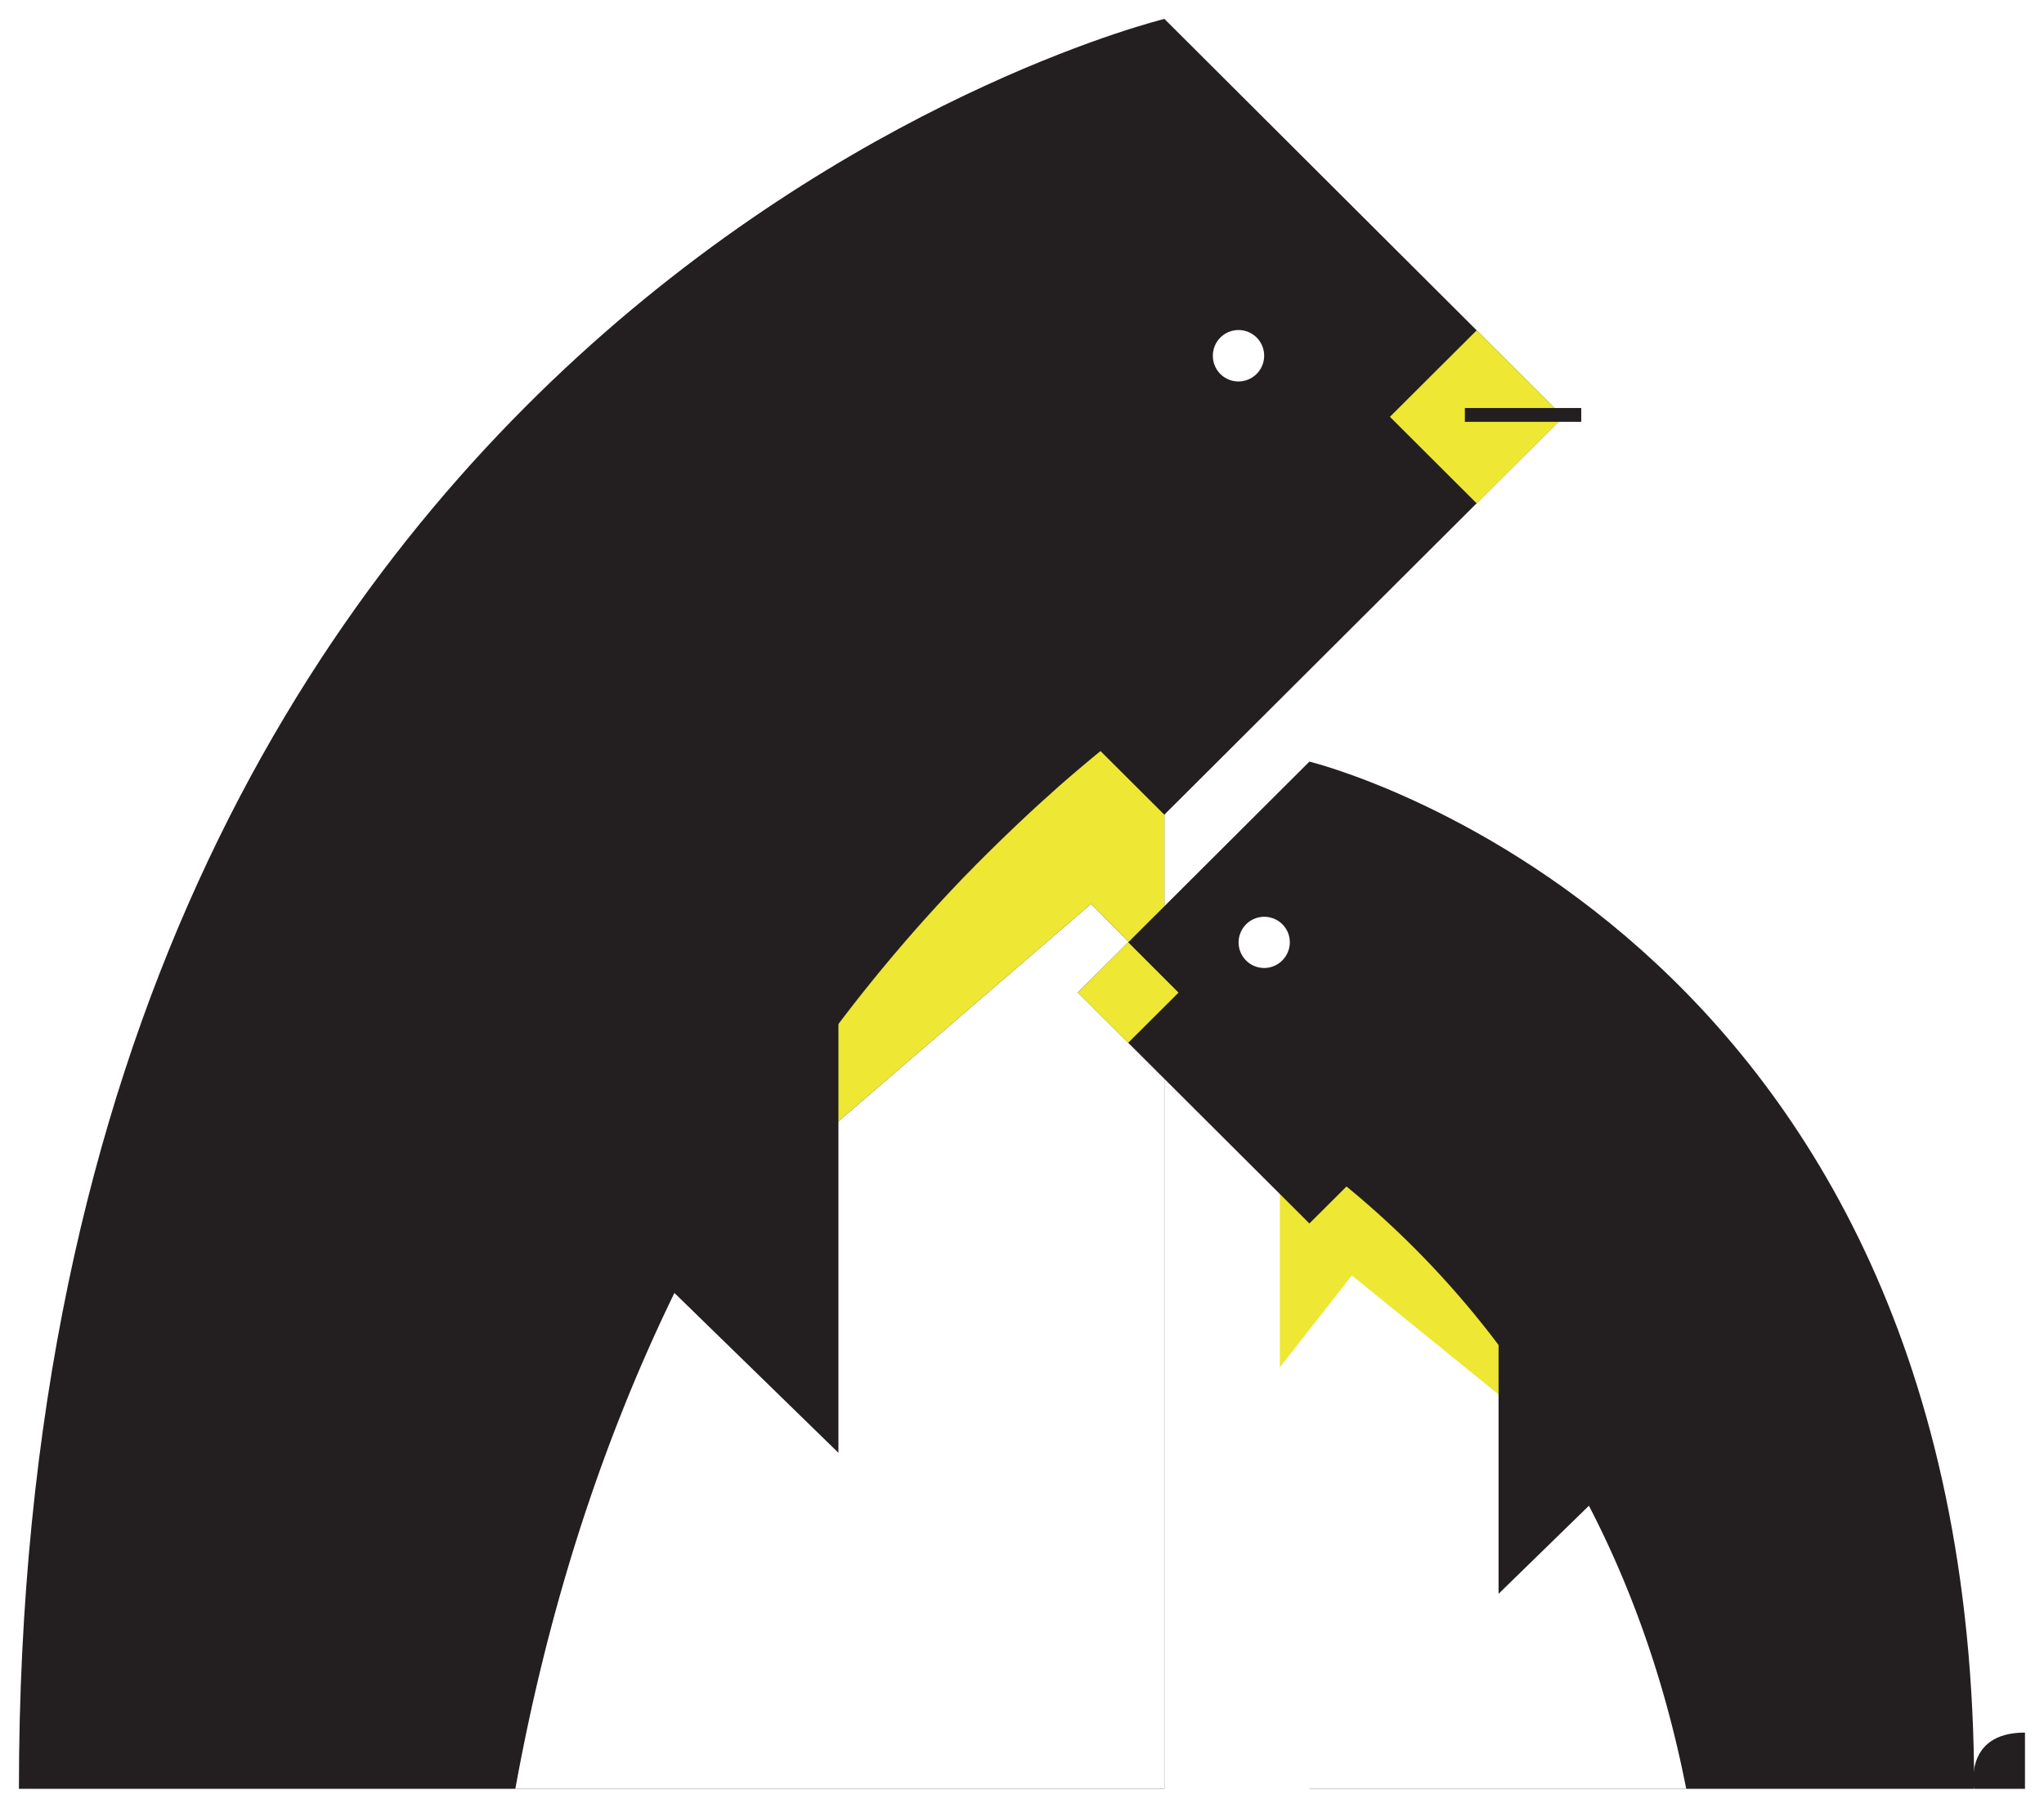 <svg width="216" height="191" fill="none" xmlns="http://www.w3.org/2000/svg">
  <g filter="url(#filter0_d)">
    <path d="M137.37 188V79.47s70.25 17 70.25 108.53h-70.25zM122.05 188V1S1 30.28 1 188h121.05z" fill="#231F20"/>
    <path d="M107.4 85.25zM110.92 82.06zM116.25 77.58l1.5-1.2-1.5 1.2zM73.13 129.94a169.6 169.6 0 0 1 27.3-37.83c-20.2 21.1-38.97 51.8-46.97 95.89h68.59v-85.65l-7.75-7.85-41.17 35.44zM122.05 73.1zM100.47 92.08c.55-.6 1.11-1.15 1.67-1.72l-1.67 1.72zM107.42 85.23zM109.23 83.6z" fill="#fff"/>
    <path d="M117.74 76.39l-1.5 1.19-.2.17a169 169 0 0 0-5.12 4.31l-.08.07-1.6 1.44-.17.15a190.5 190.5 0 0 0-6.82 6.54l-.1.09c-.55.6-1.1 1.13-1.66 1.71a169.59 169.59 0 0 0-27.36 37.88L114.3 94.5l7.75 7.85V73.1a182.9 182.9 0 0 0-4.12 3.13l-.19.16z" fill="#EEE734"/>
    <path d="M122.04 1L79.87 43.04l42.17 42.04 42.17-42.04L122.05 1z" fill="#231F20"/>
    <path d="M155.05 33.9l-9.17 9.14 9.17 9.15 9.17-9.14-9.17-9.15z" fill="#EEE734"/>
    <path d="M87.6 105.34v47.16l-24.2-23.58" fill="#231F20"/>
    <path d="M127.17 36.6a2.7 2.7 0 0 0 3.24 2.65 2.72 2.72 0 0 0 1.98-3.69 2.71 2.71 0 0 0-5.22 1.04zM134.23 121.32V188h42.96c-6.8-34.65-25.96-55.04-42.96-66.68z" fill="#fff"/>
    <path d="M164.6 152.22a97.6 97.6 0 0 0-30.35-33.12v24.36l7.61-9.7 22.75 18.46z" fill="#EEE734"/>
    <path d="M161.85 103.88l-24.48 24.39-24.47-24.4 24.47-24.4 24.48 24.4z" fill="#231F20"/>
    <path d="M123.54 103.88l-5.32 5.3-5.32-5.3 5.32-5.32 5.32 5.32z" fill="#EEE734"/>
    <path d="M157.36 140.03v27.37l14.05-13.69M207.62 188s-1.19-5.94 5.37-5.94V188h-5.37z" fill="#231F20"/>
    <path d="M166.1 42.84h-12.3" stroke="#231F20" stroke-width="1.46"/>
    <path d="M129.89 98.56a2.7 2.7 0 0 0 3.24 2.66 2.72 2.72 0 0 0 1.97-3.69 2.71 2.71 0 0 0-5.21 1.03z" fill="#fff"/>
  </g>
  <defs>
    <filter id="filter0_d" x="0" y="0" width="216" height="191" filterUnits="userSpaceOnUse" color-interpolation-filters="sRGB">
      <feFlood flood-opacity="0" result="BackgroundImageFix"/>
      <feColorMatrix in="SourceAlpha" values="0 0 0 0 0 0 0 0 0 0 0 0 0 0 0 0 0 0 127 0"/>
      <feOffset dx="1" dy="1"/>
      <feGaussianBlur stdDeviation="1"/>
      <feColorMatrix values="0 0 0 0 0 0 0 0 0 0 0 0 0 0 0 0 0 0 0.23 0"/>
      <feBlend in2="BackgroundImageFix" result="effect1_dropShadow"/>
      <feBlend in="SourceGraphic" in2="effect1_dropShadow" result="shape"/>
    </filter>
  </defs>
</svg>
